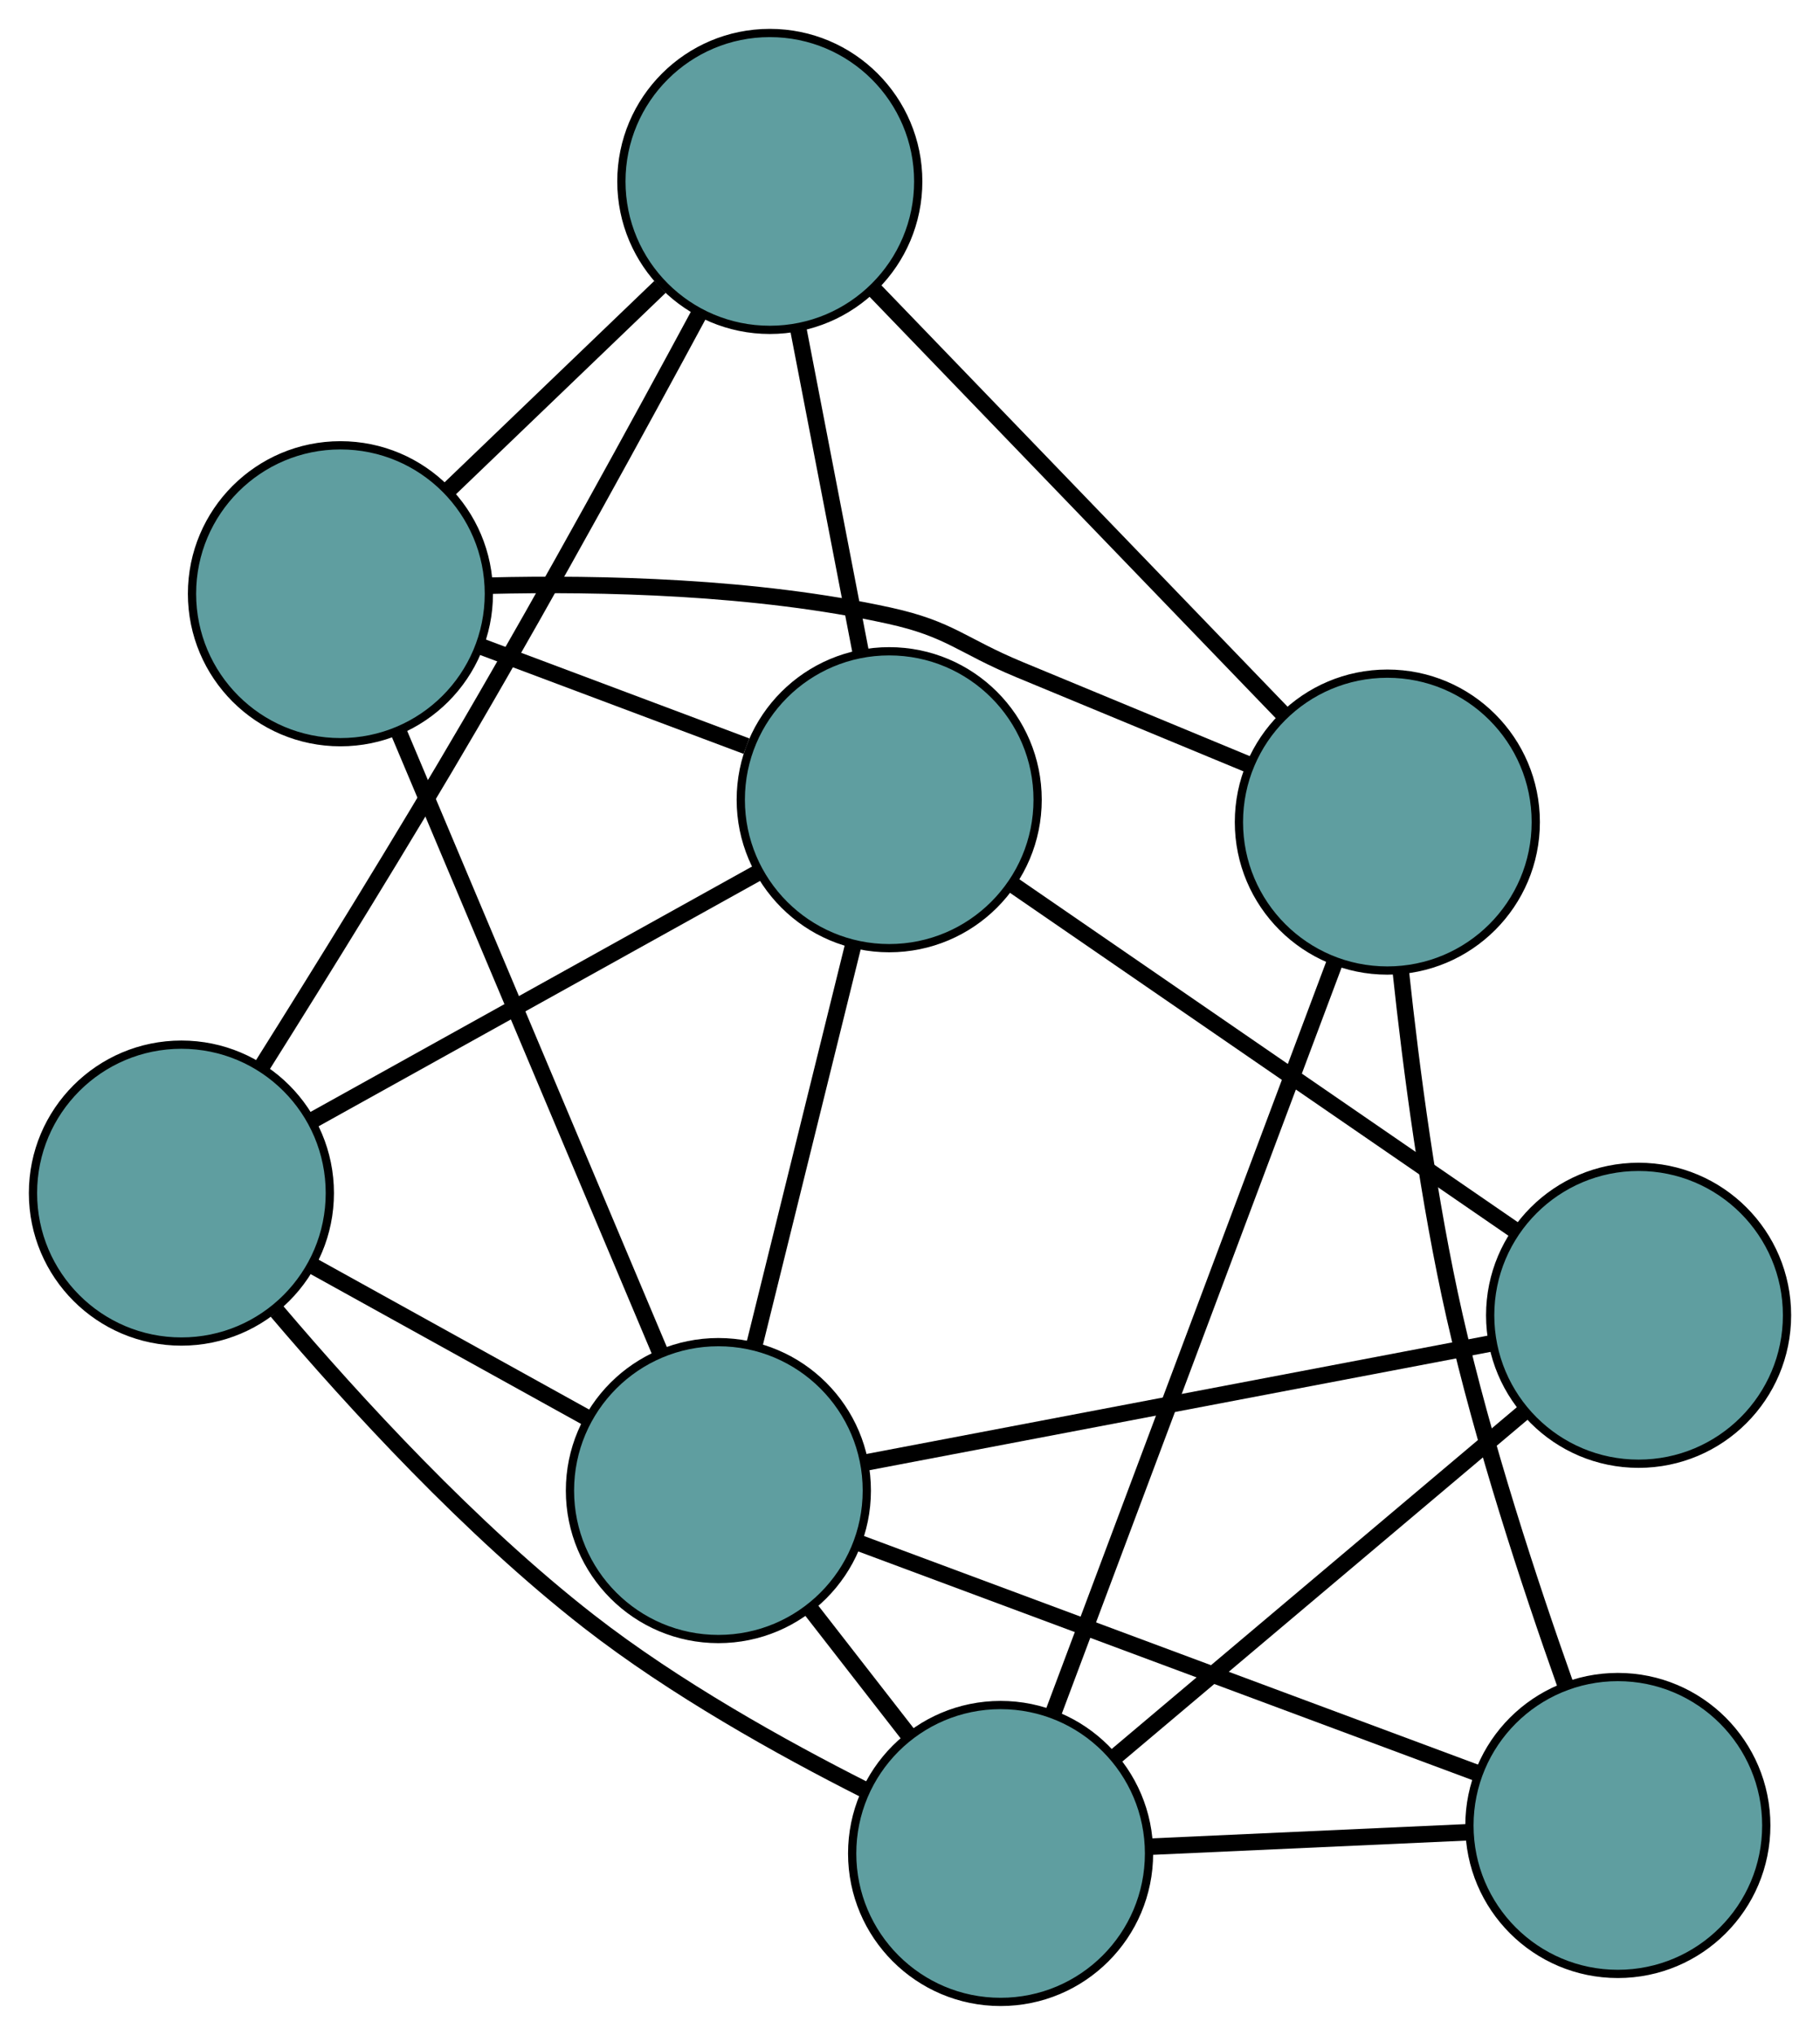 <?xml version="1.0" encoding="UTF-8" standalone="no"?>
<!DOCTYPE svg PUBLIC "-//W3C//DTD SVG 1.1//EN"
 "http://www.w3.org/Graphics/SVG/1.1/DTD/svg11.dtd">
<!-- Generated by graphviz version 2.36.0 (20140111.2315)
 -->
<!-- Title: G Pages: 1 -->
<svg width="100%" height="100%"
 viewBox="0.00 0.00 220.72 246.75" xmlns="http://www.w3.org/2000/svg" xmlns:xlink="http://www.w3.org/1999/xlink">
<g id="graph0" class="graph" transform="scale(1 1) rotate(0) translate(4 242.753)">
<title>G</title>
<!-- 0 -->
<g id="node1" class="node"><title>0</title>
<ellipse fill="cadetblue" stroke="black" cx="37.286" cy="-170.754" rx="18" ry="18"/>
</g>
<!-- 4 -->
<g id="node5" class="node"><title>4</title>
<ellipse fill="cadetblue" stroke="black" cx="89.358" cy="-220.753" rx="18" ry="18"/>
</g>
<!-- 0&#45;&#45;4 -->
<g id="edge1" class="edge"><title>0&#45;&#45;4</title>
<path fill="none" stroke="black" stroke-width="2" d="M50.426,-183.371C58.26,-190.892 68.177,-200.415 76.041,-207.966"/>
</g>
<!-- 5 -->
<g id="node6" class="node"><title>5</title>
<ellipse fill="cadetblue" stroke="black" cx="164.25" cy="-143.065" rx="18" ry="18"/>
</g>
<!-- 0&#45;&#45;5 -->
<g id="edge2" class="edge"><title>0&#45;&#45;5</title>
<path fill="none" stroke="black" stroke-width="2" d="M55.299,-171.732C68.813,-172.059 87.685,-171.646 103.835,-168.098 111.251,-166.469 112.604,-164.468 119.618,-161.562 128.762,-157.774 138.959,-153.548 147.296,-150.093"/>
</g>
<!-- 6 -->
<g id="node7" class="node"><title>6</title>
<ellipse fill="cadetblue" stroke="black" cx="103.837" cy="-145.778" rx="18" ry="18"/>
</g>
<!-- 0&#45;&#45;6 -->
<g id="edge3" class="edge"><title>0&#45;&#45;6</title>
<path fill="none" stroke="black" stroke-width="2" d="M54.425,-164.322C64.284,-160.622 76.637,-155.986 86.525,-152.275"/>
</g>
<!-- 8 -->
<g id="node9" class="node"><title>8</title>
<ellipse fill="cadetblue" stroke="black" cx="83.122" cy="-62.004" rx="18" ry="18"/>
</g>
<!-- 0&#45;&#45;8 -->
<g id="edge4" class="edge"><title>0&#45;&#45;8</title>
<path fill="none" stroke="black" stroke-width="2" d="M44.448,-153.762C53.059,-133.331 67.422,-99.254 76.011,-78.877"/>
</g>
<!-- 1 -->
<g id="node2" class="node"><title>1</title>
<ellipse fill="cadetblue" stroke="black" cx="18" cy="-98.077" rx="18" ry="18"/>
</g>
<!-- 1&#45;&#45;4 -->
<g id="edge5" class="edge"><title>1&#45;&#45;4</title>
<path fill="none" stroke="black" stroke-width="2" d="M27.736,-113.415C34.895,-124.802 44.784,-140.757 53.092,-154.995 62.883,-171.772 73.562,-191.296 80.779,-204.686"/>
</g>
<!-- 1&#45;&#45;6 -->
<g id="edge6" class="edge"><title>1&#45;&#45;6</title>
<path fill="none" stroke="black" stroke-width="2" d="M33.744,-106.826C49.135,-115.379 72.446,-128.334 87.902,-136.923"/>
</g>
<!-- 7 -->
<g id="node8" class="node"><title>7</title>
<ellipse fill="cadetblue" stroke="black" cx="117.347" cy="-18" rx="18" ry="18"/>
</g>
<!-- 1&#45;&#45;7 -->
<g id="edge7" class="edge"><title>1&#45;&#45;7</title>
<path fill="none" stroke="black" stroke-width="2" d="M29.592,-83.735C39.027,-72.628 53.086,-57.305 67.424,-46.138 77.785,-38.068 90.734,-30.839 100.848,-25.73"/>
</g>
<!-- 1&#45;&#45;8 -->
<g id="edge8" class="edge"><title>1&#45;&#45;8</title>
<path fill="none" stroke="black" stroke-width="2" d="M33.764,-89.345C43.852,-83.757 56.903,-76.528 67.051,-70.907"/>
</g>
<!-- 2 -->
<g id="node3" class="node"><title>2</title>
<ellipse fill="cadetblue" stroke="black" cx="192.205" cy="-21.395" rx="18" ry="18"/>
</g>
<!-- 2&#45;&#45;5 -->
<g id="edge9" class="edge"><title>2&#45;&#45;5</title>
<path fill="none" stroke="black" stroke-width="2" d="M185.837,-38.477C181.48,-50.754 175.883,-67.785 172.4,-83.161 169.247,-97.082 167.144,-113.119 165.865,-125.094"/>
</g>
<!-- 2&#45;&#45;7 -->
<g id="edge10" class="edge"><title>2&#45;&#45;7</title>
<path fill="none" stroke="black" stroke-width="2" d="M174.084,-20.573C162.401,-20.044 147.262,-19.357 135.561,-18.826"/>
</g>
<!-- 2&#45;&#45;8 -->
<g id="edge11" class="edge"><title>2&#45;&#45;8</title>
<path fill="none" stroke="black" stroke-width="2" d="M175.161,-27.741C154.668,-35.37 120.486,-48.095 100.047,-55.704"/>
</g>
<!-- 3 -->
<g id="node4" class="node"><title>3</title>
<ellipse fill="cadetblue" stroke="black" cx="194.72" cy="-83.26" rx="18" ry="18"/>
</g>
<!-- 3&#45;&#45;6 -->
<g id="edge12" class="edge"><title>3&#45;&#45;6</title>
<path fill="none" stroke="black" stroke-width="2" d="M179.713,-93.584C162.873,-105.167 135.715,-123.849 118.867,-135.439"/>
</g>
<!-- 3&#45;&#45;7 -->
<g id="edge13" class="edge"><title>3&#45;&#45;7</title>
<path fill="none" stroke="black" stroke-width="2" d="M180.887,-71.593C166.891,-59.788 145.368,-41.634 131.321,-29.786"/>
</g>
<!-- 3&#45;&#45;8 -->
<g id="edge14" class="edge"><title>3&#45;&#45;8</title>
<path fill="none" stroke="black" stroke-width="2" d="M176.79,-79.845C155.965,-75.879 121.814,-69.374 101.008,-65.411"/>
</g>
<!-- 4&#45;&#45;5 -->
<g id="edge15" class="edge"><title>4&#45;&#45;5</title>
<path fill="none" stroke="black" stroke-width="2" d="M102.062,-207.574C115.918,-193.202 137.952,-170.344 151.733,-156.049"/>
</g>
<!-- 4&#45;&#45;6 -->
<g id="edge16" class="edge"><title>4&#45;&#45;6</title>
<path fill="none" stroke="black" stroke-width="2" d="M92.789,-202.985C95.081,-191.12 98.084,-175.57 100.38,-163.678"/>
</g>
<!-- 5&#45;&#45;7 -->
<g id="edge17" class="edge"><title>5&#45;&#45;7</title>
<path fill="none" stroke="black" stroke-width="2" d="M157.925,-126.198C148.973,-102.329 132.701,-58.94 123.722,-34.999"/>
</g>
<!-- 6&#45;&#45;8 -->
<g id="edge18" class="edge"><title>6&#45;&#45;8</title>
<path fill="none" stroke="black" stroke-width="2" d="M99.444,-128.012C95.928,-113.795 91.023,-93.955 87.509,-79.745"/>
</g>
<!-- 7&#45;&#45;8 -->
<g id="edge19" class="edge"><title>7&#45;&#45;8</title>
<path fill="none" stroke="black" stroke-width="2" d="M106.141,-32.409C102.319,-37.322 98.051,-42.81 94.237,-47.714"/>
</g>
</g>
</svg>


